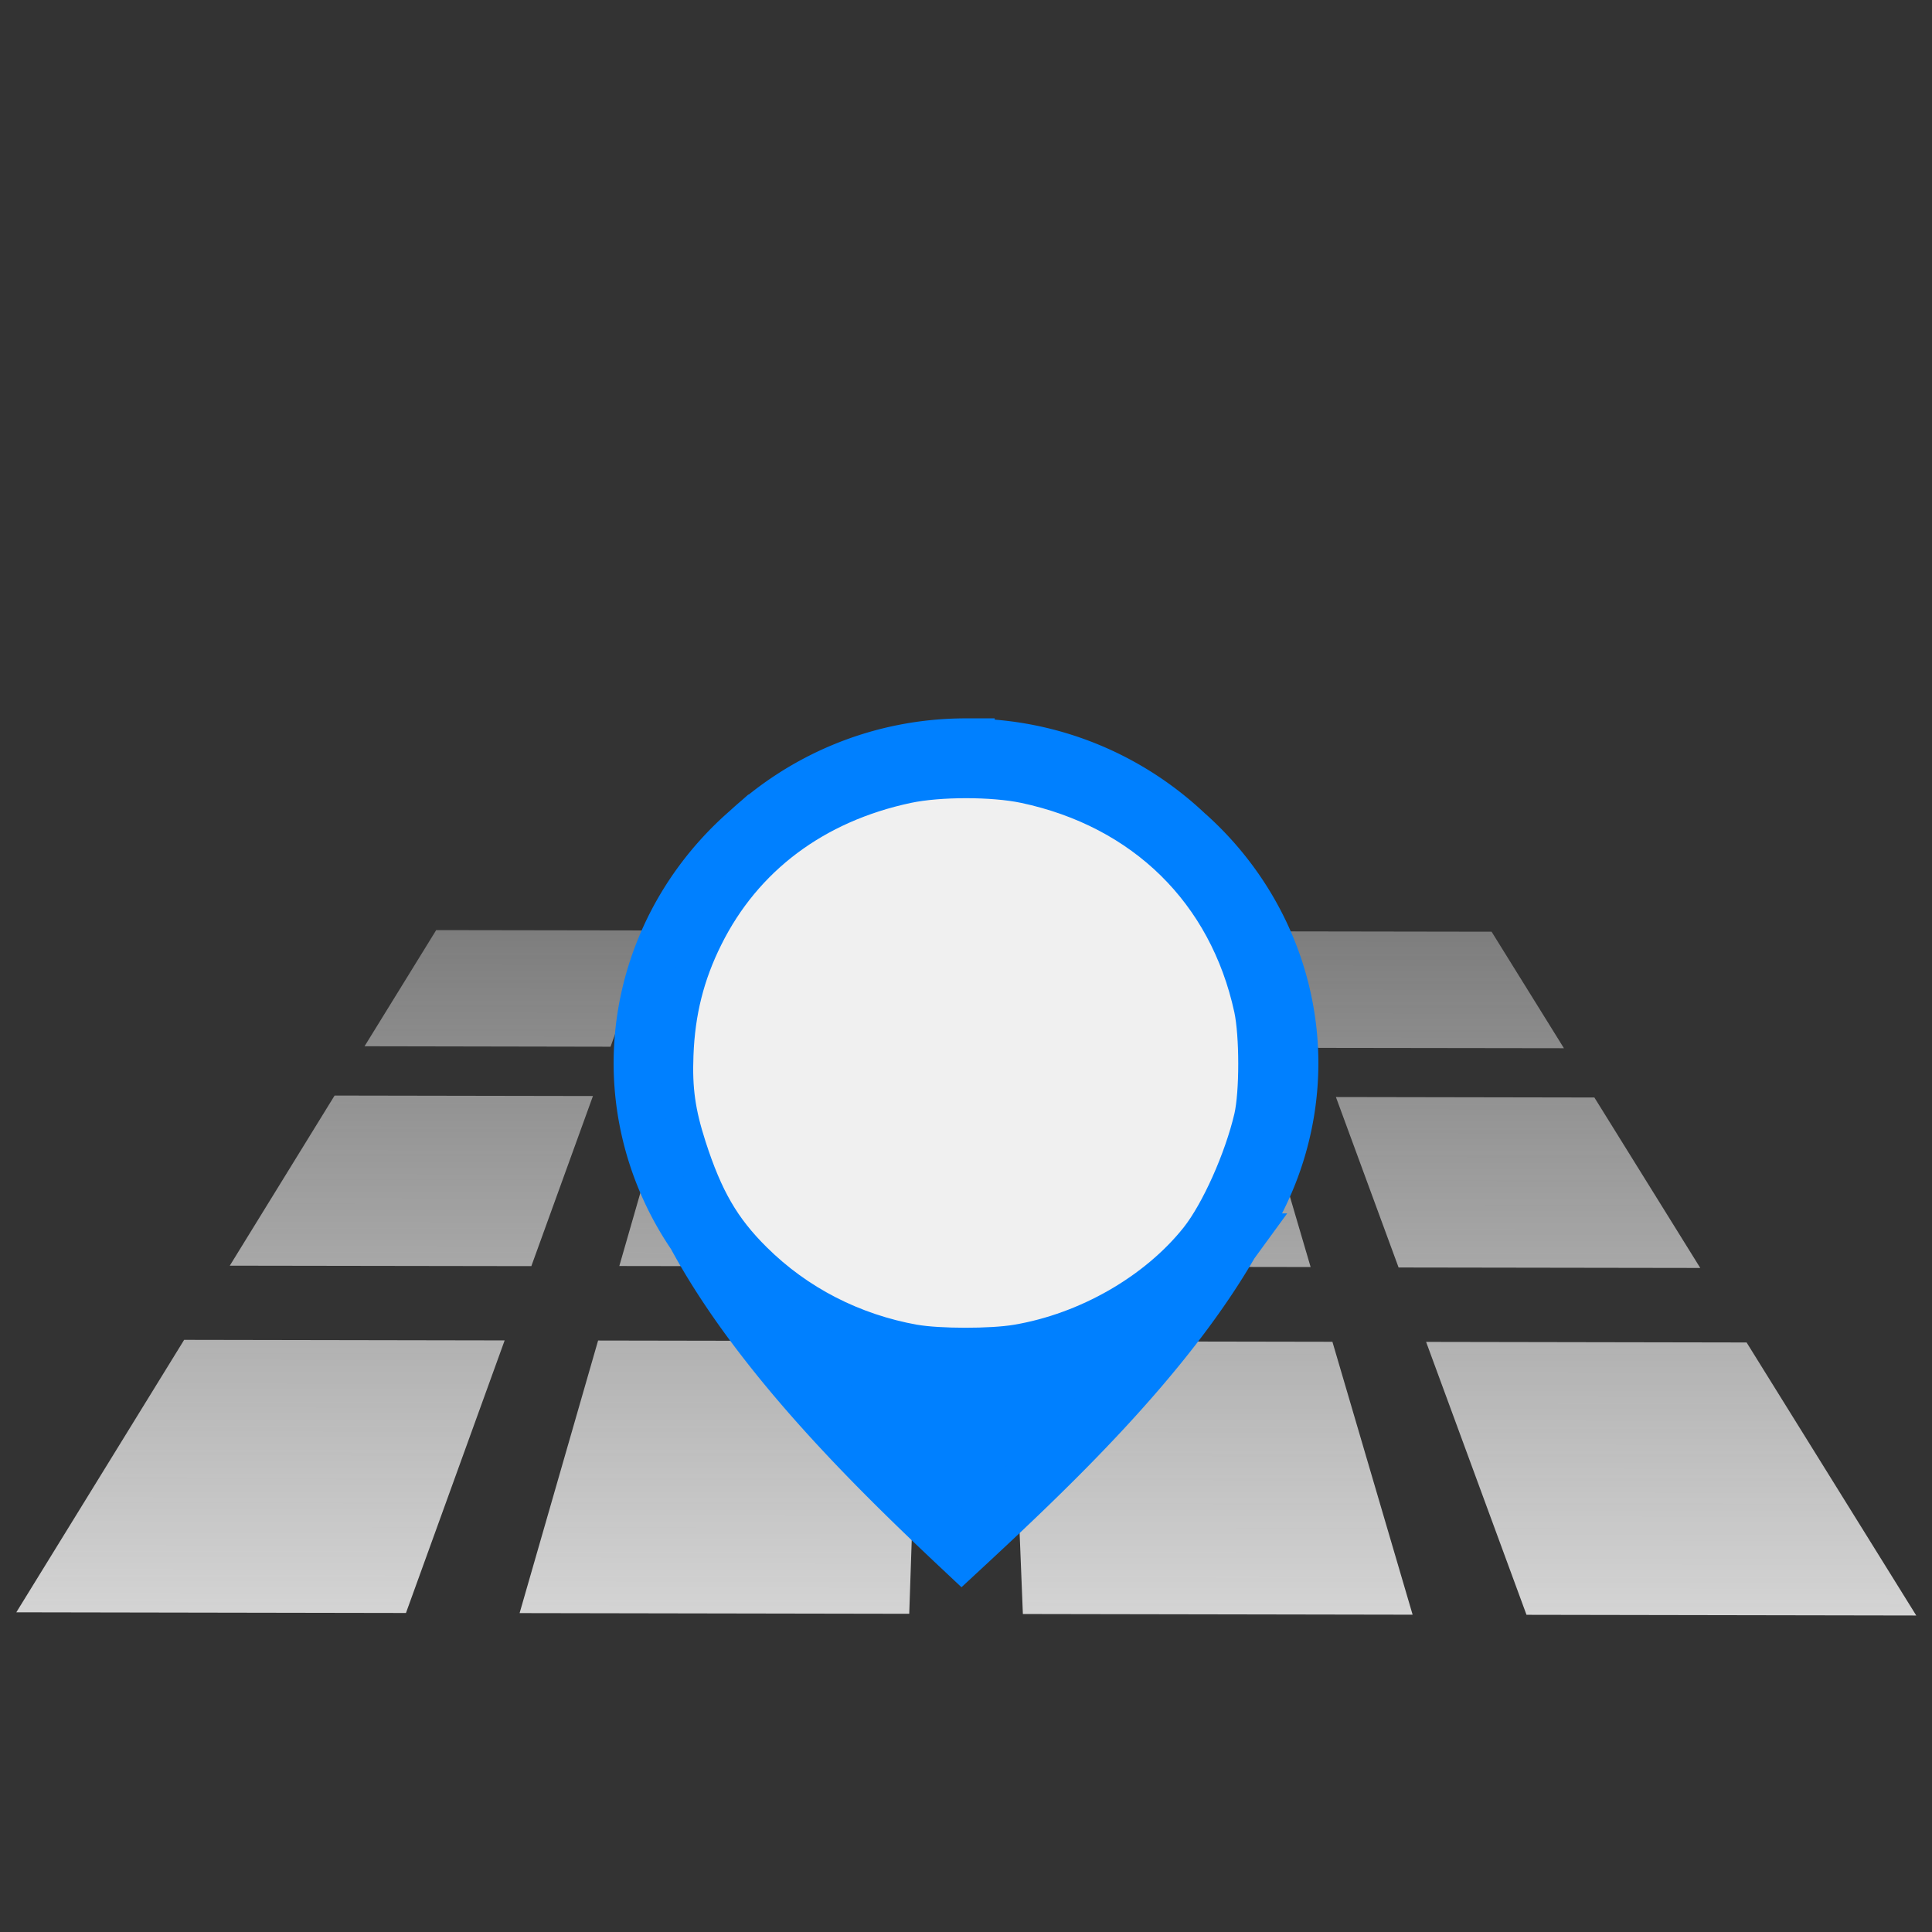 <?xml version="1.0" encoding="UTF-8" standalone="no"?>
<!-- Created with Inkscape (http://www.inkscape.org/) -->

<svg
   xmlns:dc="http://purl.org/dc/elements/1.1/"
   xmlns:cc="http://creativecommons.org/ns#"
   xmlns:rdf="http://www.w3.org/1999/02/22-rdf-syntax-ns#"
   xmlns:svg="http://www.w3.org/2000/svg"
   xmlns="http://www.w3.org/2000/svg"
   xmlns:xlink="http://www.w3.org/1999/xlink"
   xmlns:sodipodi="http://sodipodi.sourceforge.net/DTD/sodipodi-0.dtd"
   xmlns:inkscape="http://www.inkscape.org/namespaces/inkscape"
   id="svg4655"
   version="1.1"
   viewBox="0 0 16.933 16.933"
   height="64"
   width="64"
   sodipodi:docname="home-y.svg"
   style="enable-background:new"
   inkscape:version="0.92.4 (5da689c313, 2019-01-14)">
  <rect x="0" y="0" width="16.933" height="16.933" fill="#333333" stroke="none"/>
  <defs
     id="defs4649">
    <linearGradient
       inkscape:collect="always"
       id="linearGradient824">
      <stop
         style="stop-color:#d4d4d4;stop-opacity:1;"
         offset="0"
         id="stop820" />
      <stop
         style="stop-color:#d4d4d4;stop-opacity:0;"
         offset="1"
         id="stop822" />
    </linearGradient>
    <linearGradient
       inkscape:collect="always"
       xlink:href="#linearGradient824"
       id="linearGradient826"
       x1="66.201"
       y1="228.533"
       x2="66.211"
       y2="217.407"
       gradientUnits="userSpaceOnUse" />
  </defs>
  <sodipodi:namedview
     id="base"
     pagecolor="#ffffff"
     bordercolor="#666666"
     borderopacity="1.0"
     inkscape:pageopacity="0.0"
     inkscape:pageshadow="2"
     inkscape:zoom="13.609375"
     inkscape:cx="32"
     inkscape:cy="32"
     inkscape:document-units="mm"
     inkscape:current-layer="g5416"
     showgrid="false"
     units="px"
     inkscape:pagecheckerboard="true"
     fit-margin-top="0"
     fit-margin-left="0"
     fit-margin-right="0"
     fit-margin-bottom="0" />
  <g
     inkscape:label="Layer 1"
     inkscape:groupmode="layer"
     id="layer1"
     transform="translate(-57.744,-211.603)">
    <g
       id="g5416"
       transform="translate(0,-2.776)">
      <path
         inkscape:label="Bed"
         id="rect5308"
         style="fill:url(#linearGradient826);fill-opacity:1;fill-rule:nonzero;stroke:none;stroke-width:0.034;stroke-linecap:square;stroke-linejoin:miter;stroke-miterlimit:2.4;stroke-dasharray:none;stroke-opacity:1"
         d="m 66.468,222.538 c 0,0 1.898,0.003 1.898,0.003 0,0 0.3,1.02 0.3,1.02 0,0 -2.156,-0.003 -2.156,-0.003 0,0 -0.041,-1.02 -0.041,-1.02 m -2.451,-0.004 c 0,0 1.897,0.003 1.897,0.003 0,0 -0.035,1.019 -0.035,1.019 0,0 -2.156,-0.003 -2.156,-0.003 0,0 0.293,-1.019 0.293,-1.019 m 4.902,0.008 c 0,0 1.898,0.003 1.898,0.003 0,0 0.634,1.021 0.634,1.021 0,0 -2.156,-0.003 -2.156,-0.003 0,0 -0.375,-1.02 -0.375,-1.02 m -7.353,-0.012 c 0,0 1.897,0.003 1.897,0.003 0,0 -0.369,1.019 -0.369,1.019 0,0 -2.156,-0.004 -2.156,-0.004 0,0 0.628,-1.018 0.628,-1.018 m 4.96,1.456 c 0,0 2.265,0.004 2.265,0.004 0,0 0.439,1.493 0.439,1.493 0,0 -2.644,-0.004 -2.644,-0.004 0,0 -0.06,-1.492 -0.06,-1.492 m -2.926,-0.005 c 0,0 2.265,0.004 2.265,0.004 0,0 -0.051,1.492 -0.051,1.492 0,0 -2.643,-0.004 -2.643,-0.004 0,0 0.429,-1.491 0.429,-1.491 m 5.852,0.01 c 0,0 2.265,0.004 2.265,0.004 0,0 0.928,1.494 0.928,1.494 0,0 -2.644,-0.004 -2.644,-0.004 0,0 -0.549,-1.493 -0.549,-1.493 m -8.777,-0.014 c 0,0 2.265,0.004 2.265,0.004 0,0 -0.54,1.491 -0.54,1.491 0,0 -2.643,-0.004 -2.643,-0.004 0,0 0.918,-1.49 0.918,-1.49 m 5.937,2.152 c 0,0 2.809,0.005 2.809,0.005 0,0 0.703,2.392 0.703,2.392 0,0 -3.416,-0.006 -3.416,-0.006 0,0 -0.096,-2.391 -0.096,-2.391 m -3.628,-0.006 c 0,0 2.809,0.005 2.809,0.005 0,0 -0.081,2.39 -0.081,2.39 0,0 -3.415,-0.006 -3.415,-0.006 0,0 0.688,-2.389 0.688,-2.389 m 7.257,0.012 c 0,0 2.809,0.005 2.809,0.005 0,0 1.487,2.393 1.487,2.393 0,0 -3.416,-0.006 -3.416,-0.006 0,0 -0.88,-2.392 -0.88,-2.392 m -10.884,-0.018 c 0,0 2.808,0.005 2.808,0.005 0,0 -0.865,2.389 -0.865,2.389 0,0 -3.415,-0.006 -3.415,-0.006 0,0 1.471,-2.388 1.471,-2.388"
         inkscape:connector-curvature="0" />
      <path
         inkscape:connector-curvature="0"
         id="path5393"
         d="m 66.211,220.926 c -0.742,0 -1.416,0.289 -1.918,0.761 a 2.837,2.732 0 0 1 1.918,-0.722 2.837,2.732 0 0 1 1.932,0.736 c -0.502,-0.479 -1.183,-0.774 -1.932,-0.774 z m 1.932,0.774 c 0.534,0.51 0.868,1.228 0.868,2.025 0,0.513 -0.187,1.034 -0.479,1.54 a 2.837,2.732 0 0 0 0.516,-1.569 2.837,2.732 0 0 0 -0.905,-1.996 z m 0.389,3.565 a 2.837,2.732 0 0 1 -2.321,1.163 2.837,2.732 0 0 1 -2.375,-1.239 c 0.569,1.059 1.592,2.059 2.336,2.758 0.763,-0.707 1.773,-1.664 2.359,-2.682 z m -4.696,-0.076 c -0.26,-0.484 -0.425,-0.979 -0.425,-1.464 0,-0.804 0.339,-1.528 0.882,-2.039 a 2.837,2.732 0 0 0 -0.92,2.01 2.837,2.732 0 0 0 0.462,1.493 z"
         style="display:inline;fill:#0080ff;fill-opacity:1;fill-rule:nonzero;stroke:#0080ff;stroke-width:0.502;stroke-linecap:square;stroke-linejoin:miter;stroke-miterlimit:2.4;stroke-dasharray:none;stroke-opacity:0.998" />
      <path
         inkscape:connector-curvature="0"
         id="path5411"
         d="m 65.759,226.132 c -0.535,-0.096 -1.018,-0.344 -1.396,-0.719 -0.277,-0.274 -0.427,-0.534 -0.573,-0.987 -0.095,-0.296 -0.124,-0.501 -0.112,-0.802 0.014,-0.377 0.096,-0.702 0.259,-1.029 0.342,-0.688 0.957,-1.149 1.761,-1.32 0.278,-0.059 0.748,-0.059 1.026,0 1.034,0.22 1.759,0.933 1.979,1.945 0.05,0.232 0.05,0.737 3.04e-4,0.952 -0.086,0.367 -0.292,0.827 -0.472,1.054 -0.364,0.458 -0.965,0.803 -1.577,0.906 -0.225,0.038 -0.683,0.037 -0.896,-5.1e-4 z"
         style="display:inline;fill:#f0f0f0;fill-opacity:1;fill-rule:nonzero;stroke:#0080ff;stroke-width:0.288;stroke-linecap:square;stroke-linejoin:miter;stroke-miterlimit:2.4;stroke-dasharray:none;stroke-opacity:0.998" />
    </g>
  </g>
</svg>
